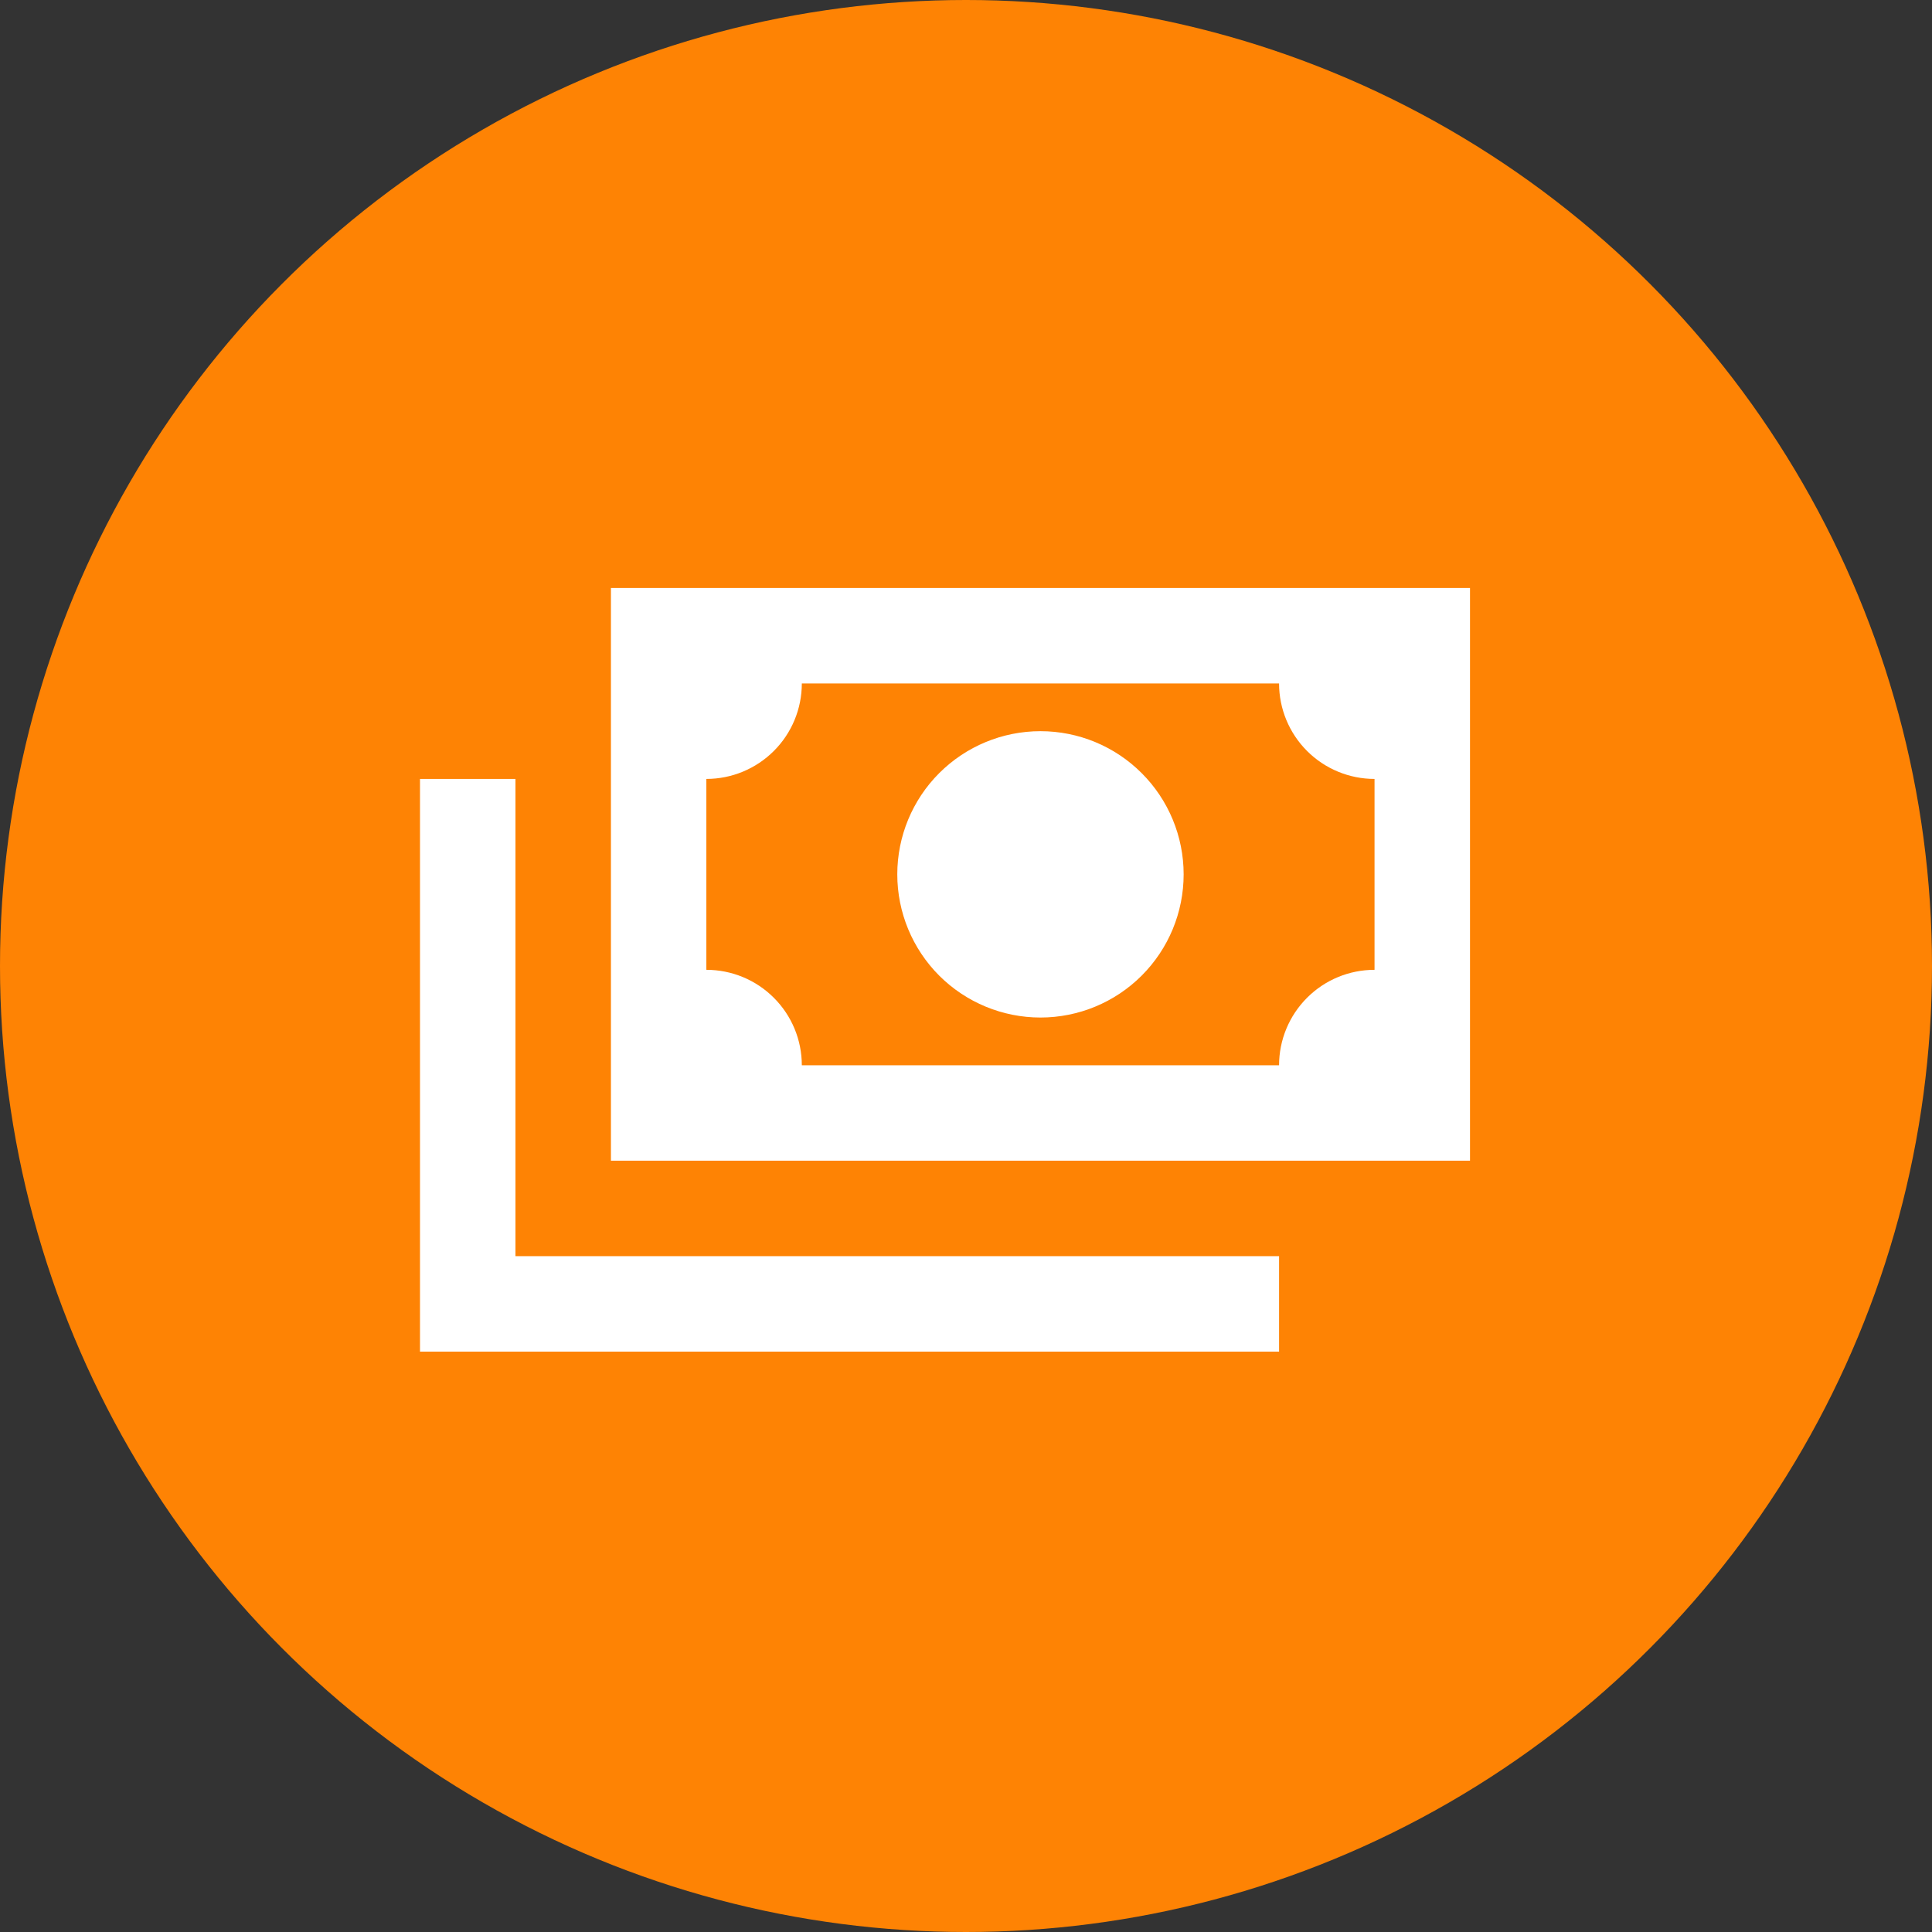 <svg width="46" height="46" viewBox="0 0 46 46" fill="none" xmlns="http://www.w3.org/2000/svg">
<rect x="0" y="0" width="46" height="46" fill="#333333" stroke="none"/>
<circle cx="23" cy="23" r="23" fill="#FE8304"/>
<path d="M14.546 14H35V27.636H14.546V14ZM24.773 17.409C25.677 17.409 26.544 17.768 27.183 18.408C27.823 19.047 28.182 19.914 28.182 20.818C28.182 21.722 27.823 22.589 27.183 23.229C26.544 23.868 25.677 24.227 24.773 24.227C23.869 24.227 23.002 23.868 22.362 23.229C21.723 22.589 21.364 21.722 21.364 20.818C21.364 19.914 21.723 19.047 22.362 18.408C23.002 17.768 23.869 17.409 24.773 17.409ZM19.091 16.273C19.091 16.875 18.852 17.454 18.425 17.88C17.999 18.306 17.421 18.546 16.818 18.546V23.091C17.421 23.091 17.999 23.33 18.425 23.757C18.852 24.183 19.091 24.761 19.091 25.364H30.454C30.454 24.761 30.694 24.183 31.12 23.757C31.546 23.33 32.124 23.091 32.727 23.091V18.546C32.124 18.546 31.546 18.306 31.12 17.88C30.694 17.454 30.454 16.875 30.454 16.273H19.091ZM10 18.546H12.273V29.909H30.454V32.182H10V18.546Z" fill="white"/>
</svg>

